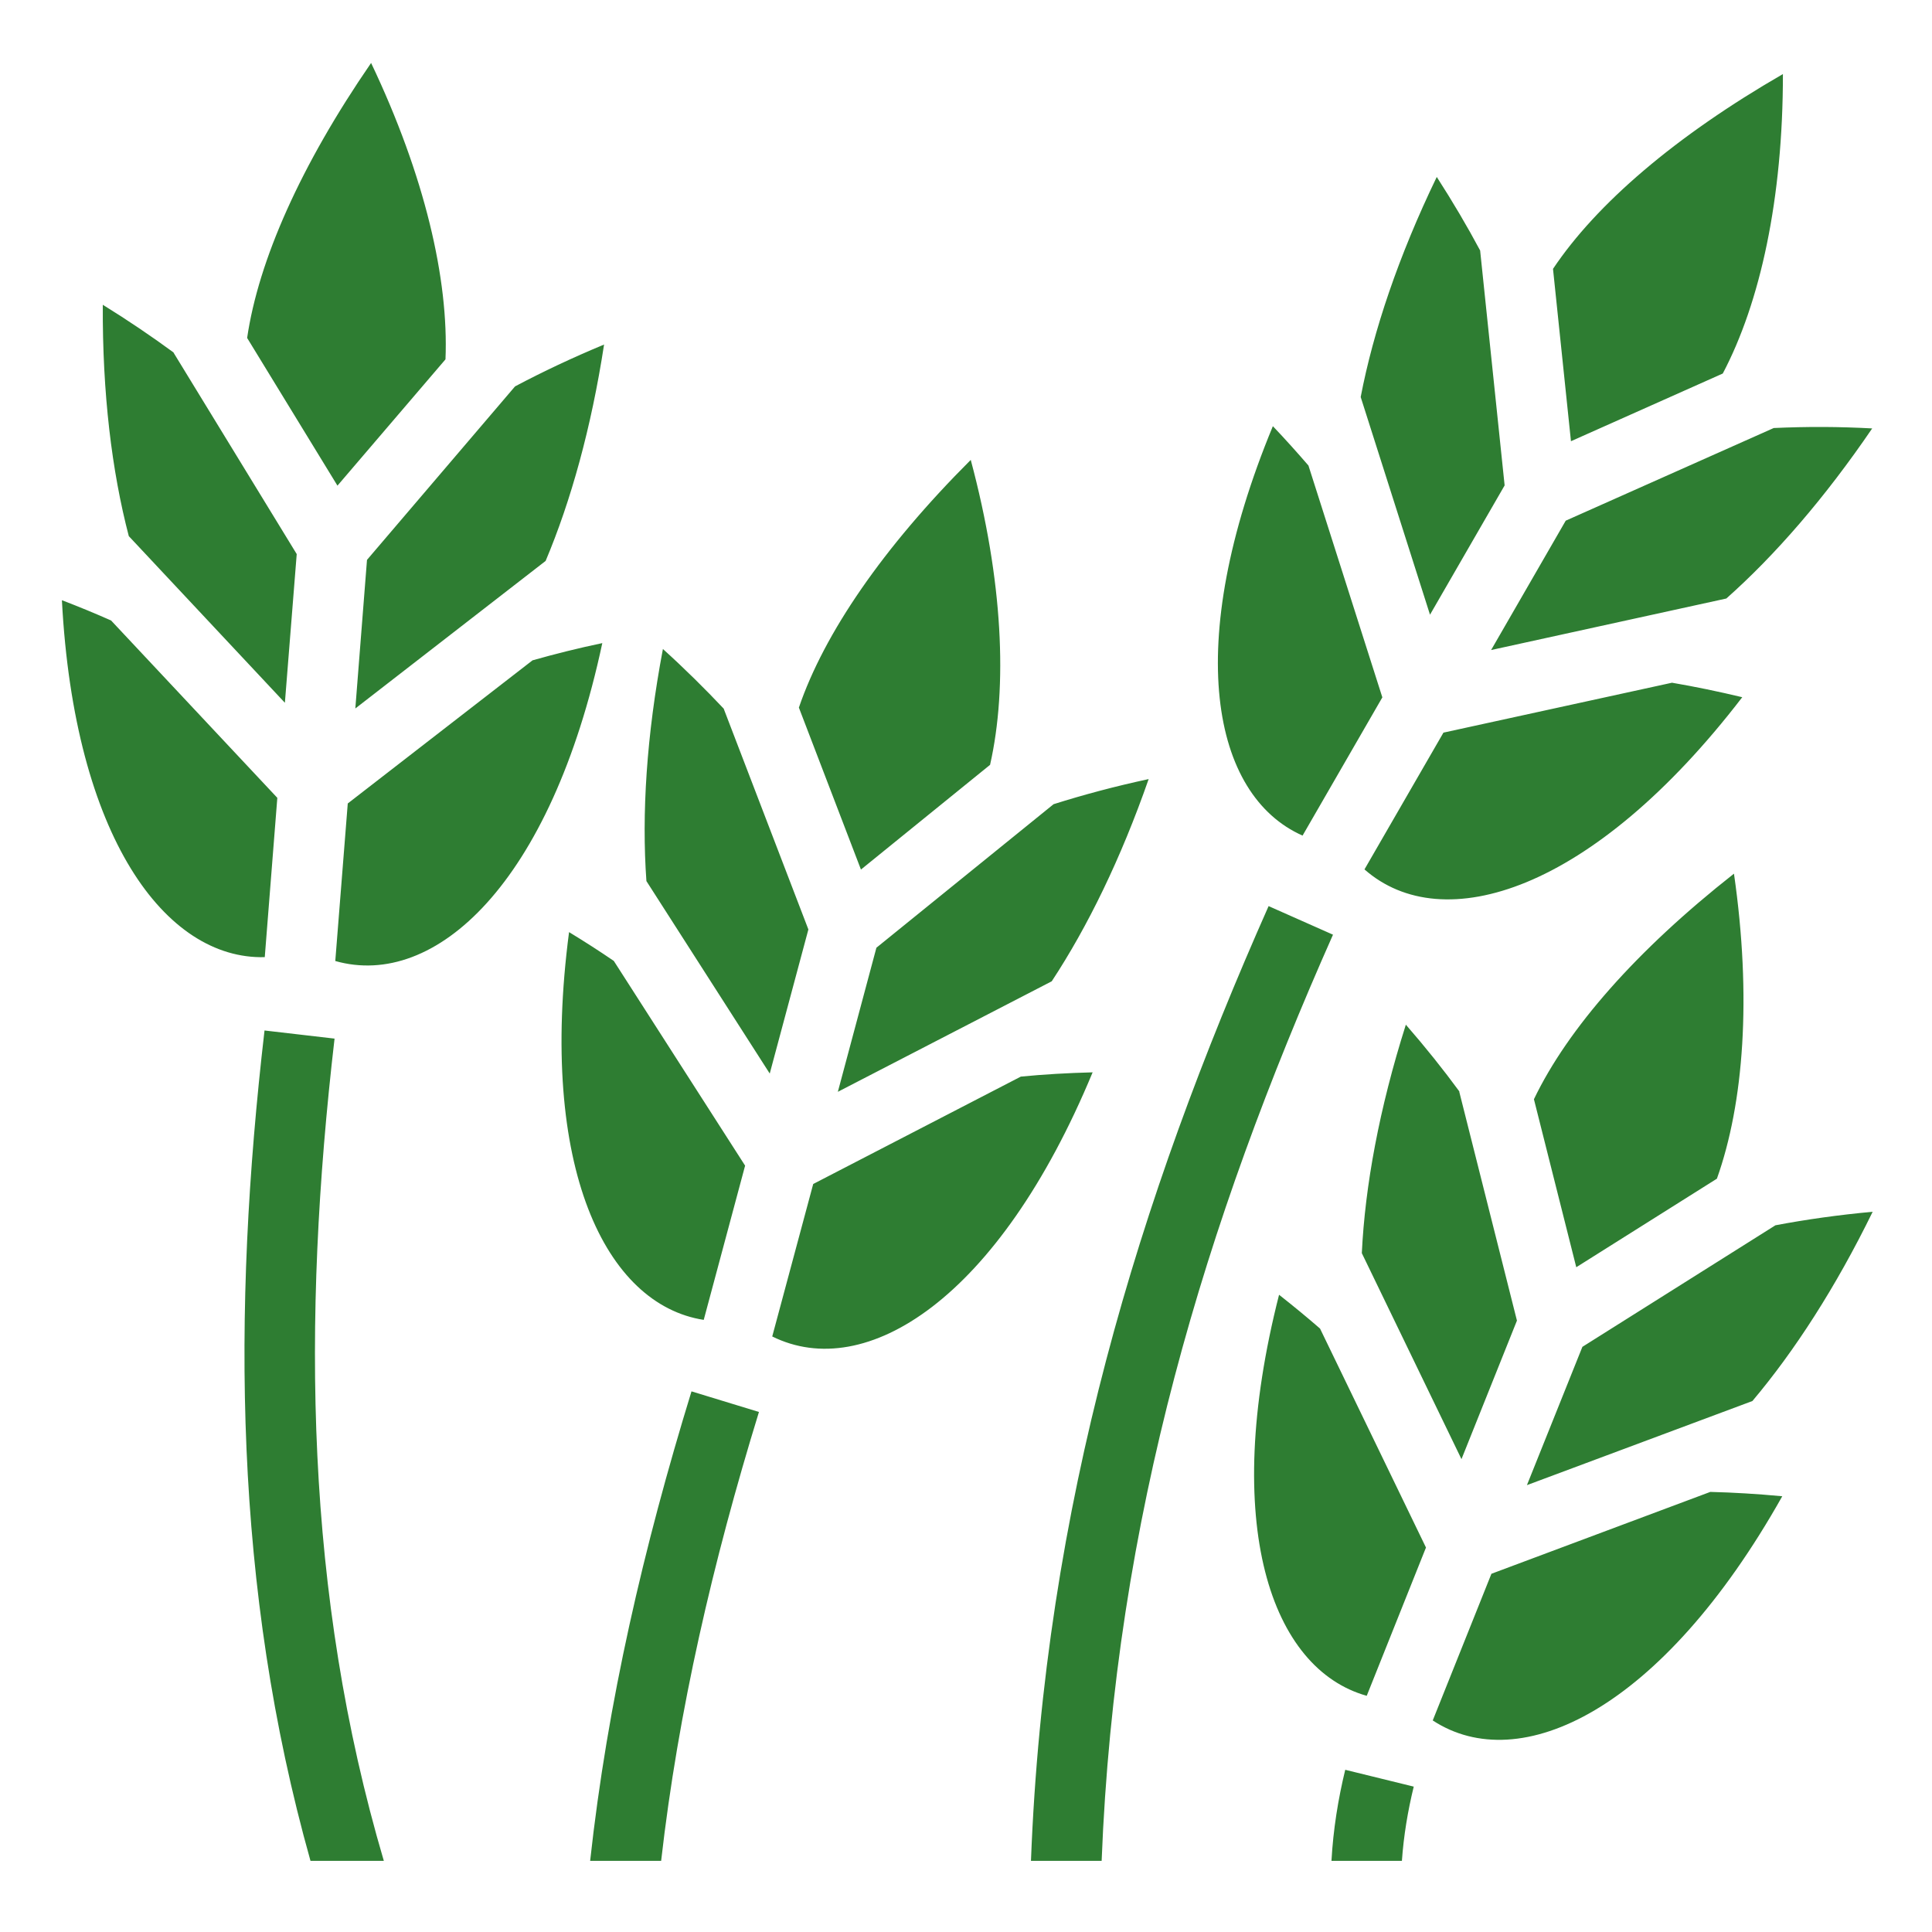 <?xml version="1.0" encoding="utf-8" ?>
<svg xmlns="http://www.w3.org/2000/svg" xmlns:xlink="http://www.w3.org/1999/xlink" width="24" height="24" viewBox="0 0 24 24">
	<defs>
		<clipPath id="clipPath5939379096">
			<path d="M0 0L24 0L24 24L0 24L0 0Z" fill-rule="nonzero" transform="matrix(1 0 0 1 0 0)"/>
		</clipPath>
	</defs>
	<g clip-path="url(#clipPath5939379096)">
		<defs>
			<clipPath id="clipPath1844381537">
				<path d="M0 0L24 0L24 24L0 24L0 0Z" fill-rule="nonzero" transform="matrix(1 0 0 1 -0 -0)"/>
			</clipPath>
		</defs>
		<g clip-path="url(#clipPath1844381537)">
			<path d="M3.841 0C2.967 1.27 2.442 2.453 2.301 3.416L3.423 5.251L4.765 3.682C4.806 2.688 4.508 1.401 3.841 0ZM21.379 0.138C20.045 0.908 19.064 1.749 18.523 2.558L18.746 4.699L20.632 3.858C21.096 2.978 21.38 1.689 21.379 0.138ZM17.079 1.416C16.603 2.402 16.291 3.331 16.134 4.15L16.995 6.854L17.922 5.248L17.618 2.332L17.619 2.332C17.459 2.032 17.279 1.727 17.079 1.416ZM0.508 3.004C0.502 4.1 0.62 5.072 0.831 5.878L2.77 7.948L2.917 6.101L1.387 3.599L1.389 3.598C1.115 3.397 0.822 3.198 0.508 3.004ZM6.735 3.498C6.341 3.662 5.972 3.836 5.629 4.018L3.79 6.173L3.645 8.019L6.009 6.186C6.323 5.441 6.576 4.533 6.735 3.498ZM15.043 4.512C13.916 7.235 14.285 9.099 15.412 9.598L16.403 7.881L15.485 5.001C15.345 4.839 15.199 4.676 15.043 4.512ZM21.888 4.522C21.674 4.521 21.467 4.526 21.265 4.535L18.681 5.686L17.754 7.293L20.676 6.653C21.281 6.116 21.899 5.405 22.488 4.54C22.284 4.529 22.083 4.523 21.888 4.522ZM11.29 4.931C10.2 6.02 9.469 7.087 9.155 8.008L9.926 10.02L11.53 8.719C11.75 7.748 11.691 6.429 11.29 4.931ZM0 6.674C0.154 9.616 1.288 11.141 2.52 11.108L2.676 9.129L0.611 6.926C0.415 6.839 0.212 6.755 0 6.674ZM6.713 7.207C6.411 7.27 6.121 7.343 5.846 7.421L3.551 9.199L3.396 11.156C4.637 11.508 6.075 10.192 6.713 7.207ZM7.466 7.28C7.262 8.355 7.201 9.332 7.261 10.163L8.793 12.554L9.273 10.764L8.222 8.024L8.224 8.024C7.991 7.777 7.74 7.528 7.466 7.28ZM20.001 7.699L17.162 8.319L16.181 10.018C17.15 10.871 19.014 10.301 20.874 7.879C20.573 7.807 20.282 7.747 20.001 7.699ZM13.5 8.896C13.082 8.986 12.689 9.091 12.319 9.208L10.118 10.991L9.639 12.781L12.296 11.408C12.741 10.732 13.155 9.885 13.5 8.896ZM20.771 10.071C19.56 11.023 18.707 11.995 18.286 12.873L18.812 14.96L20.559 13.86C20.893 12.923 20.992 11.606 20.771 10.071ZM14.99 10.474C13.376 14.11 12.206 17.93 12.038 22.334L12.916 22.334C13.082 18.078 14.208 14.392 15.79 10.829L14.99 10.474ZM6.3 10.797C5.917 13.72 6.756 15.425 7.973 15.614L8.487 13.698L6.856 11.155C6.679 11.034 6.494 10.915 6.3 10.797ZM16.695 11.947C16.364 12.99 16.188 13.952 16.148 14.785L17.386 17.344L18.075 15.623L17.358 12.778L17.361 12.778C17.16 12.504 16.938 12.226 16.695 11.947ZM2.517 12.019C2.111 15.515 2.136 18.949 3.088 22.334L3.999 22.334C3.021 19.017 2.979 15.63 3.387 12.12L2.517 12.019ZM12.804 12.539C12.494 12.547 12.197 12.564 11.912 12.592L9.333 13.926L8.824 15.82C9.982 16.394 11.634 15.36 12.804 12.539ZM22.494 14.271C22.069 14.31 21.666 14.367 21.286 14.439L18.888 15.949L18.199 17.667L21 16.622C21.522 16.003 22.034 15.212 22.494 14.271ZM15.12 15.302C14.392 18.158 15.022 19.951 16.209 20.284L16.945 18.442L15.629 15.722C15.468 15.582 15.298 15.442 15.12 15.302ZM7.821 16.502C7.227 18.434 6.777 20.371 6.562 22.334L7.444 22.334C7.656 20.473 8.086 18.62 8.659 16.758L7.821 16.502ZM20.477 17.751L17.758 18.768L17.029 20.59C18.11 21.298 19.873 20.468 21.371 17.805C21.061 17.776 20.764 17.758 20.477 17.751ZM15.942 21.203C15.854 21.565 15.793 21.942 15.771 22.334L16.646 22.334C16.668 22.021 16.719 21.715 16.793 21.412L15.942 21.203Z" fill-rule="nonzero" transform="matrix(1 0 0 1 0.769 0.782)" fill="rgb(46, 125, 50)"/>
		</g>
	</g>
</svg>
